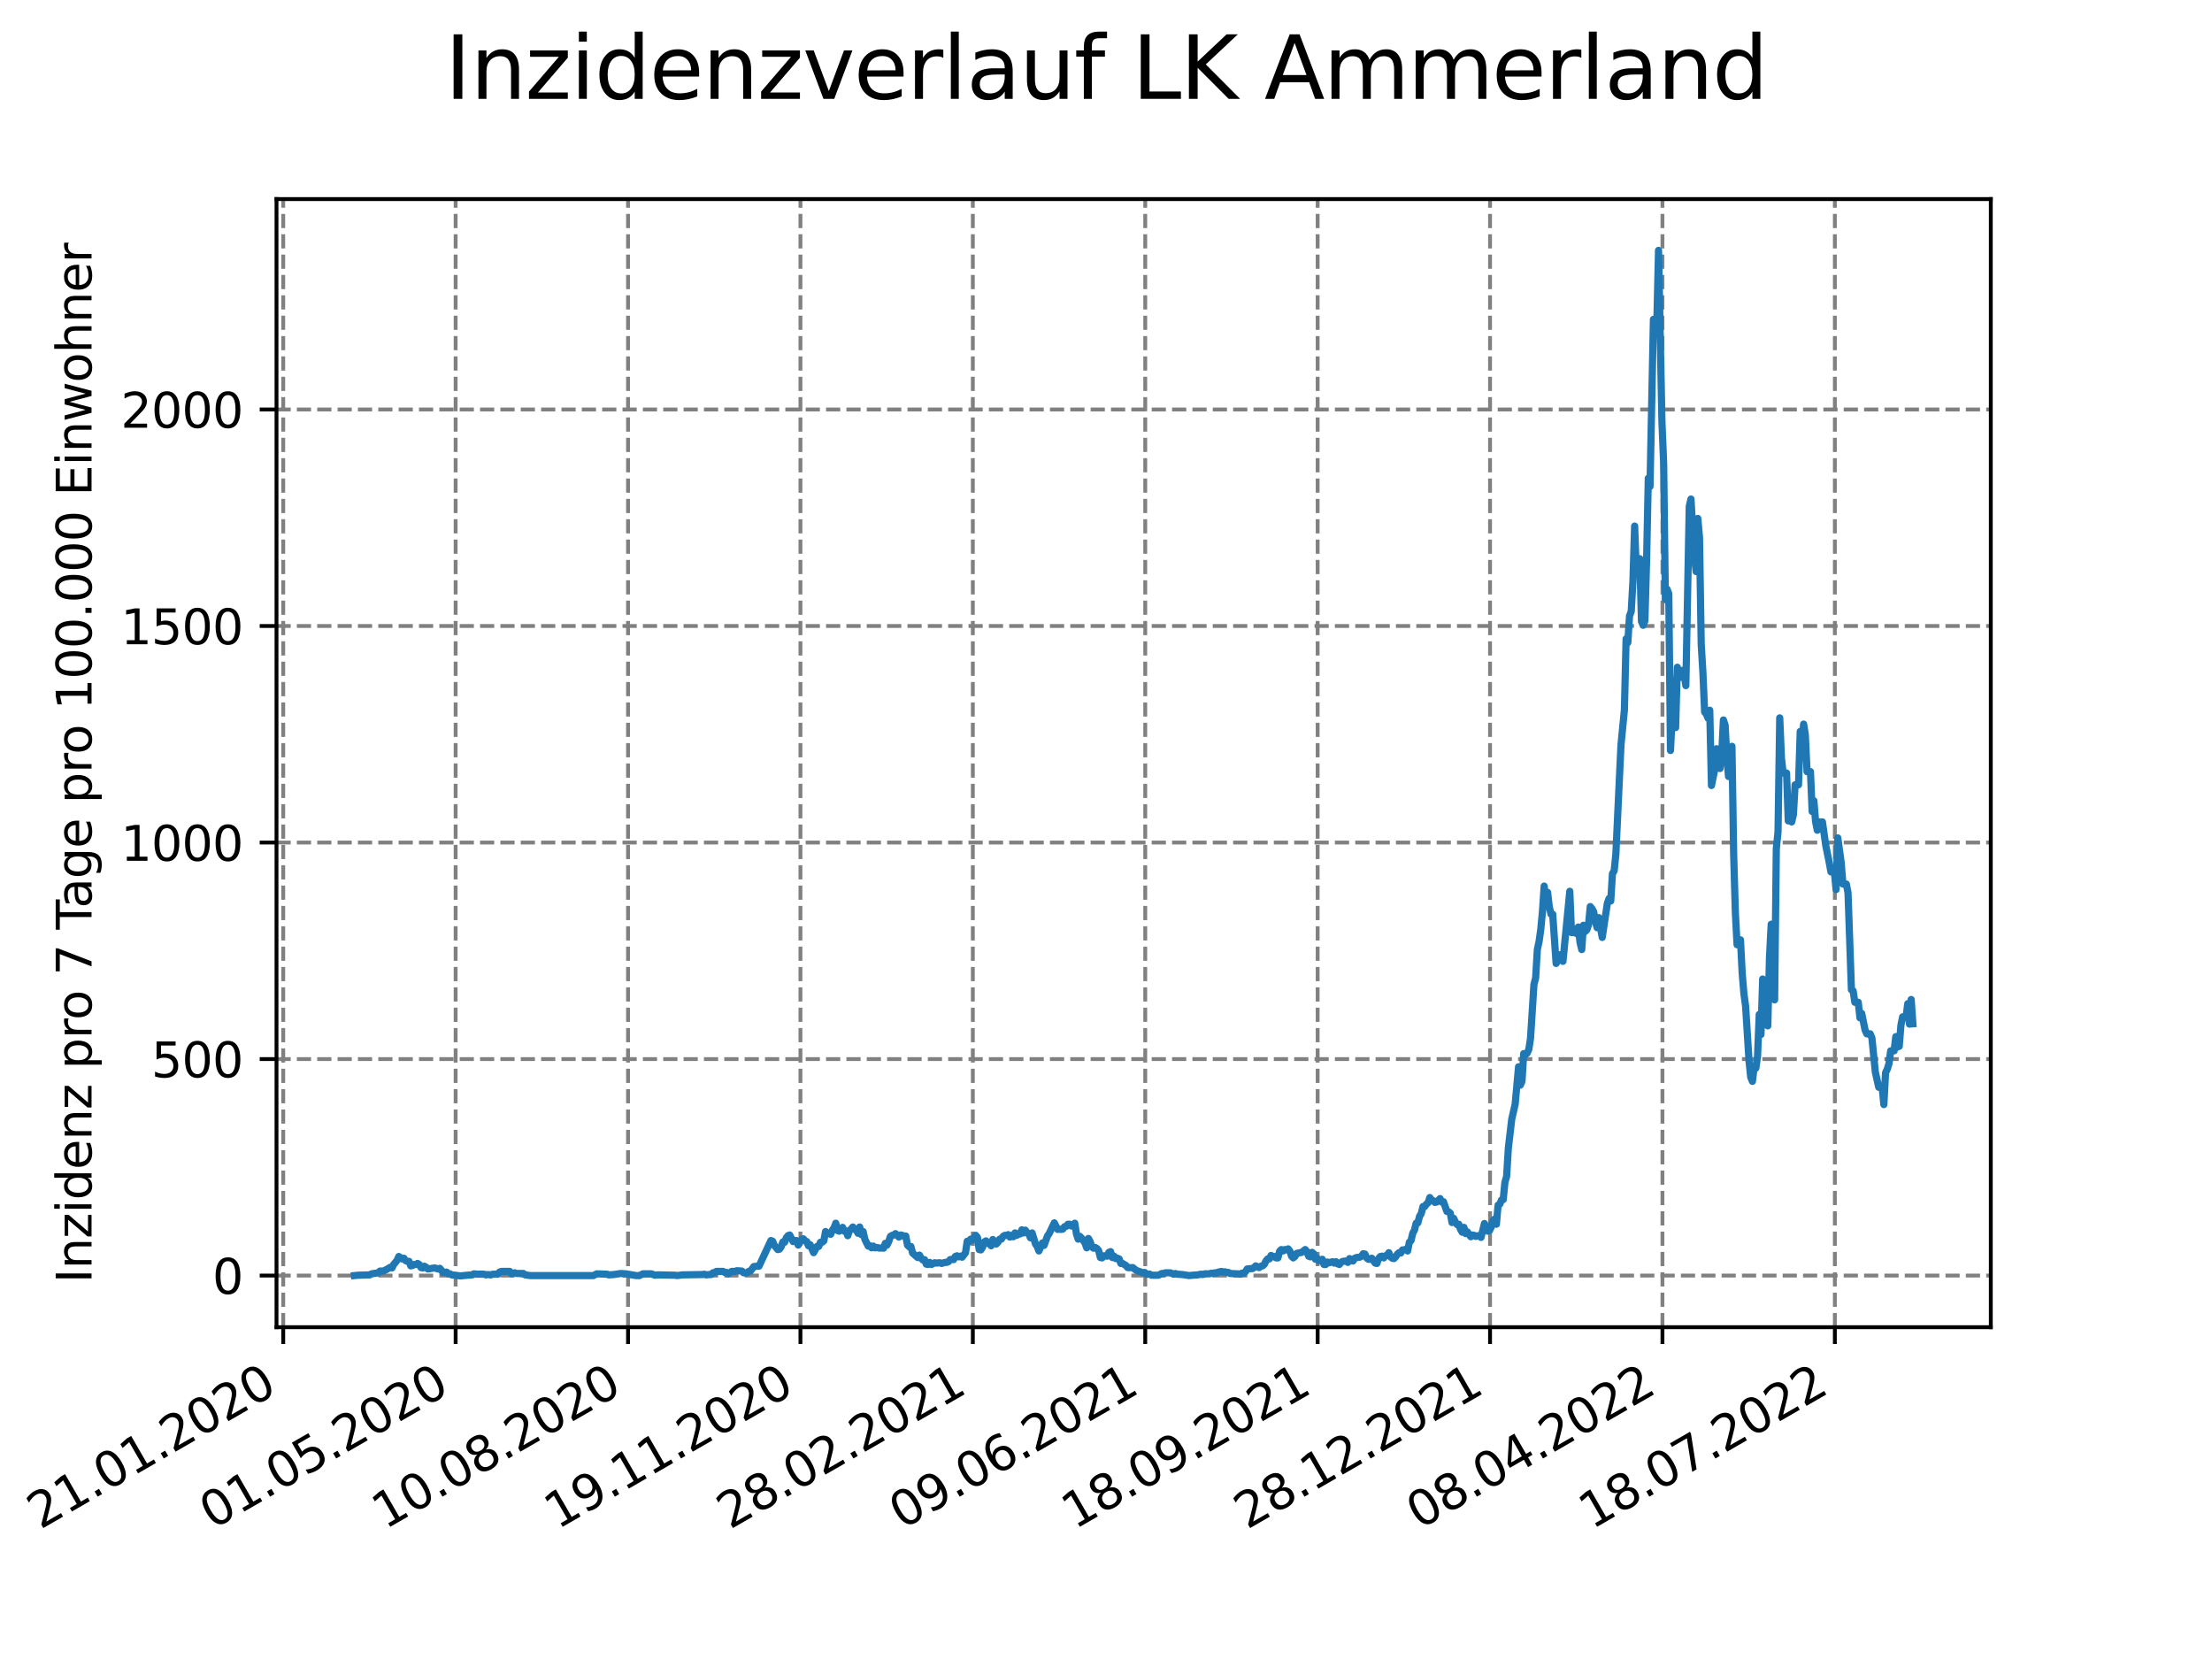 <?xml version="1.0" encoding="utf-8" standalone="no"?>
<!DOCTYPE svg PUBLIC "-//W3C//DTD SVG 1.1//EN"
  "http://www.w3.org/Graphics/SVG/1.1/DTD/svg11.dtd">
<svg xmlns:xlink="http://www.w3.org/1999/xlink" width="460.8pt" height="345.6pt" viewBox="0 0 460.8 345.6" xmlns="http://www.w3.org/2000/svg" version="1.1">
 <defs>
  <style type="text/css">*{stroke-linejoin: round; stroke-linecap: butt}</style>
 </defs>
 <g id="figure_1">
  <g id="patch_1">
   <path d="M 0 345.6 
L 460.8 345.6 
L 460.8 0 
L 0 0 
z
" style="fill: #ffffff"/>
  </g>
  <g id="axes_1">
   <g id="patch_2">
    <path d="M 57.6 276.48 
L 414.72 276.48 
L 414.72 41.472 
L 57.6 41.472 
z
" style="fill: #ffffff"/>
   </g>
   <g id="matplotlib.axis_1">
    <g id="xtick_1">
     <g id="line2d_1">
      <path d="M 59.002 276.48 
L 59.002 41.472 
" clip-path="url(#pb7f34155d5)" style="fill: none; stroke-dasharray: 2.96,1.28; stroke-dashoffset: 0; stroke: #808080; stroke-width: 0.8"/>
     </g>
     <g id="line2d_2">
      <defs>
       <path id="mc8b0bd2107" d="M 0 0 
L 0 3.5 
" style="stroke: #000000; stroke-width: 0.8"/>
      </defs>
      <g>
       <use xlink:href="#mc8b0bd2107" x="59.002" y="276.48" style="stroke: #000000; stroke-width: 0.8"/>
      </g>
     </g>
     <g id="text_1">
      <!-- 21.01.2020 -->
      <g transform="translate(8.376 318.689)rotate(-30)scale(0.1 -0.1)">
       <defs>
        <path id="DejaVuSans-32" d="M 1228 531 
L 3431 531 
L 3431 0 
L 469 0 
L 469 531 
Q 828 903 1448 1529 
Q 2069 2156 2228 2338 
Q 2531 2678 2651 2914 
Q 2772 3150 2772 3378 
Q 2772 3750 2511 3984 
Q 2250 4219 1831 4219 
Q 1534 4219 1204 4116 
Q 875 4013 500 3803 
L 500 4441 
Q 881 4594 1212 4672 
Q 1544 4750 1819 4750 
Q 2544 4750 2975 4387 
Q 3406 4025 3406 3419 
Q 3406 3131 3298 2873 
Q 3191 2616 2906 2266 
Q 2828 2175 2409 1742 
Q 1991 1309 1228 531 
z
" transform="scale(0.016)"/>
        <path id="DejaVuSans-31" d="M 794 531 
L 1825 531 
L 1825 4091 
L 703 3866 
L 703 4441 
L 1819 4666 
L 2450 4666 
L 2450 531 
L 3481 531 
L 3481 0 
L 794 0 
L 794 531 
z
" transform="scale(0.016)"/>
        <path id="DejaVuSans-2e" d="M 684 794 
L 1344 794 
L 1344 0 
L 684 0 
L 684 794 
z
" transform="scale(0.016)"/>
        <path id="DejaVuSans-30" d="M 2034 4250 
Q 1547 4250 1301 3770 
Q 1056 3291 1056 2328 
Q 1056 1369 1301 889 
Q 1547 409 2034 409 
Q 2525 409 2770 889 
Q 3016 1369 3016 2328 
Q 3016 3291 2770 3770 
Q 2525 4250 2034 4250 
z
M 2034 4750 
Q 2819 4750 3233 4129 
Q 3647 3509 3647 2328 
Q 3647 1150 3233 529 
Q 2819 -91 2034 -91 
Q 1250 -91 836 529 
Q 422 1150 422 2328 
Q 422 3509 836 4129 
Q 1250 4750 2034 4750 
z
" transform="scale(0.016)"/>
       </defs>
       <use xlink:href="#DejaVuSans-32"/>
       <use xlink:href="#DejaVuSans-31" x="63.623"/>
       <use xlink:href="#DejaVuSans-2e" x="127.246"/>
       <use xlink:href="#DejaVuSans-30" x="159.033"/>
       <use xlink:href="#DejaVuSans-31" x="222.656"/>
       <use xlink:href="#DejaVuSans-2e" x="286.279"/>
       <use xlink:href="#DejaVuSans-32" x="318.066"/>
       <use xlink:href="#DejaVuSans-30" x="381.689"/>
       <use xlink:href="#DejaVuSans-32" x="445.312"/>
       <use xlink:href="#DejaVuSans-30" x="508.936"/>
      </g>
     </g>
    </g>
    <g id="xtick_2">
     <g id="line2d_3">
      <path d="M 94.916 276.48 
L 94.916 41.472 
" clip-path="url(#pb7f34155d5)" style="fill: none; stroke-dasharray: 2.96,1.28; stroke-dashoffset: 0; stroke: #808080; stroke-width: 0.8"/>
     </g>
     <g id="line2d_4">
      <g>
       <use xlink:href="#mc8b0bd2107" x="94.916" y="276.48" style="stroke: #000000; stroke-width: 0.8"/>
      </g>
     </g>
     <g id="text_2">
      <!-- 01.05.2020 -->
      <g transform="translate(44.291 318.689)rotate(-30)scale(0.1 -0.1)">
       <defs>
        <path id="DejaVuSans-35" d="M 691 4666 
L 3169 4666 
L 3169 4134 
L 1269 4134 
L 1269 2991 
Q 1406 3038 1543 3061 
Q 1681 3084 1819 3084 
Q 2600 3084 3056 2656 
Q 3513 2228 3513 1497 
Q 3513 744 3044 326 
Q 2575 -91 1722 -91 
Q 1428 -91 1123 -41 
Q 819 9 494 109 
L 494 744 
Q 775 591 1075 516 
Q 1375 441 1709 441 
Q 2250 441 2565 725 
Q 2881 1009 2881 1497 
Q 2881 1984 2565 2268 
Q 2250 2553 1709 2553 
Q 1456 2553 1204 2497 
Q 953 2441 691 2322 
L 691 4666 
z
" transform="scale(0.016)"/>
       </defs>
       <use xlink:href="#DejaVuSans-30"/>
       <use xlink:href="#DejaVuSans-31" x="63.623"/>
       <use xlink:href="#DejaVuSans-2e" x="127.246"/>
       <use xlink:href="#DejaVuSans-30" x="159.033"/>
       <use xlink:href="#DejaVuSans-35" x="222.656"/>
       <use xlink:href="#DejaVuSans-2e" x="286.279"/>
       <use xlink:href="#DejaVuSans-32" x="318.066"/>
       <use xlink:href="#DejaVuSans-30" x="381.689"/>
       <use xlink:href="#DejaVuSans-32" x="445.312"/>
       <use xlink:href="#DejaVuSans-30" x="508.936"/>
      </g>
     </g>
    </g>
    <g id="xtick_3">
     <g id="line2d_5">
      <path d="M 130.831 276.48 
L 130.831 41.472 
" clip-path="url(#pb7f34155d5)" style="fill: none; stroke-dasharray: 2.96,1.28; stroke-dashoffset: 0; stroke: #808080; stroke-width: 0.8"/>
     </g>
     <g id="line2d_6">
      <g>
       <use xlink:href="#mc8b0bd2107" x="130.831" y="276.48" style="stroke: #000000; stroke-width: 0.8"/>
      </g>
     </g>
     <g id="text_3">
      <!-- 10.08.2020 -->
      <g transform="translate(80.206 318.689)rotate(-30)scale(0.1 -0.1)">
       <defs>
        <path id="DejaVuSans-38" d="M 2034 2216 
Q 1584 2216 1326 1975 
Q 1069 1734 1069 1313 
Q 1069 891 1326 650 
Q 1584 409 2034 409 
Q 2484 409 2743 651 
Q 3003 894 3003 1313 
Q 3003 1734 2745 1975 
Q 2488 2216 2034 2216 
z
M 1403 2484 
Q 997 2584 770 2862 
Q 544 3141 544 3541 
Q 544 4100 942 4425 
Q 1341 4750 2034 4750 
Q 2731 4750 3128 4425 
Q 3525 4100 3525 3541 
Q 3525 3141 3298 2862 
Q 3072 2584 2669 2484 
Q 3125 2378 3379 2068 
Q 3634 1759 3634 1313 
Q 3634 634 3220 271 
Q 2806 -91 2034 -91 
Q 1263 -91 848 271 
Q 434 634 434 1313 
Q 434 1759 690 2068 
Q 947 2378 1403 2484 
z
M 1172 3481 
Q 1172 3119 1398 2916 
Q 1625 2713 2034 2713 
Q 2441 2713 2670 2916 
Q 2900 3119 2900 3481 
Q 2900 3844 2670 4047 
Q 2441 4250 2034 4250 
Q 1625 4250 1398 4047 
Q 1172 3844 1172 3481 
z
" transform="scale(0.016)"/>
       </defs>
       <use xlink:href="#DejaVuSans-31"/>
       <use xlink:href="#DejaVuSans-30" x="63.623"/>
       <use xlink:href="#DejaVuSans-2e" x="127.246"/>
       <use xlink:href="#DejaVuSans-30" x="159.033"/>
       <use xlink:href="#DejaVuSans-38" x="222.656"/>
       <use xlink:href="#DejaVuSans-2e" x="286.279"/>
       <use xlink:href="#DejaVuSans-32" x="318.066"/>
       <use xlink:href="#DejaVuSans-30" x="381.689"/>
       <use xlink:href="#DejaVuSans-32" x="445.312"/>
       <use xlink:href="#DejaVuSans-30" x="508.936"/>
      </g>
     </g>
    </g>
    <g id="xtick_4">
     <g id="line2d_7">
      <path d="M 166.746 276.48 
L 166.746 41.472 
" clip-path="url(#pb7f34155d5)" style="fill: none; stroke-dasharray: 2.96,1.28; stroke-dashoffset: 0; stroke: #808080; stroke-width: 0.8"/>
     </g>
     <g id="line2d_8">
      <g>
       <use xlink:href="#mc8b0bd2107" x="166.746" y="276.48" style="stroke: #000000; stroke-width: 0.8"/>
      </g>
     </g>
     <g id="text_4">
      <!-- 19.11.2020 -->
      <g transform="translate(116.12 318.689)rotate(-30)scale(0.1 -0.1)">
       <defs>
        <path id="DejaVuSans-39" d="M 703 97 
L 703 672 
Q 941 559 1184 500 
Q 1428 441 1663 441 
Q 2288 441 2617 861 
Q 2947 1281 2994 2138 
Q 2813 1869 2534 1725 
Q 2256 1581 1919 1581 
Q 1219 1581 811 2004 
Q 403 2428 403 3163 
Q 403 3881 828 4315 
Q 1253 4750 1959 4750 
Q 2769 4750 3195 4129 
Q 3622 3509 3622 2328 
Q 3622 1225 3098 567 
Q 2575 -91 1691 -91 
Q 1453 -91 1209 -44 
Q 966 3 703 97 
z
M 1959 2075 
Q 2384 2075 2632 2365 
Q 2881 2656 2881 3163 
Q 2881 3666 2632 3958 
Q 2384 4250 1959 4250 
Q 1534 4250 1286 3958 
Q 1038 3666 1038 3163 
Q 1038 2656 1286 2365 
Q 1534 2075 1959 2075 
z
" transform="scale(0.016)"/>
       </defs>
       <use xlink:href="#DejaVuSans-31"/>
       <use xlink:href="#DejaVuSans-39" x="63.623"/>
       <use xlink:href="#DejaVuSans-2e" x="127.246"/>
       <use xlink:href="#DejaVuSans-31" x="159.033"/>
       <use xlink:href="#DejaVuSans-31" x="222.656"/>
       <use xlink:href="#DejaVuSans-2e" x="286.279"/>
       <use xlink:href="#DejaVuSans-32" x="318.066"/>
       <use xlink:href="#DejaVuSans-30" x="381.689"/>
       <use xlink:href="#DejaVuSans-32" x="445.312"/>
       <use xlink:href="#DejaVuSans-30" x="508.936"/>
      </g>
     </g>
    </g>
    <g id="xtick_5">
     <g id="line2d_9">
      <path d="M 202.66 276.48 
L 202.66 41.472 
" clip-path="url(#pb7f34155d5)" style="fill: none; stroke-dasharray: 2.96,1.28; stroke-dashoffset: 0; stroke: #808080; stroke-width: 0.8"/>
     </g>
     <g id="line2d_10">
      <g>
       <use xlink:href="#mc8b0bd2107" x="202.66" y="276.48" style="stroke: #000000; stroke-width: 0.8"/>
      </g>
     </g>
     <g id="text_5">
      <!-- 28.02.2021 -->
      <g transform="translate(152.035 318.689)rotate(-30)scale(0.1 -0.1)">
       <use xlink:href="#DejaVuSans-32"/>
       <use xlink:href="#DejaVuSans-38" x="63.623"/>
       <use xlink:href="#DejaVuSans-2e" x="127.246"/>
       <use xlink:href="#DejaVuSans-30" x="159.033"/>
       <use xlink:href="#DejaVuSans-32" x="222.656"/>
       <use xlink:href="#DejaVuSans-2e" x="286.279"/>
       <use xlink:href="#DejaVuSans-32" x="318.066"/>
       <use xlink:href="#DejaVuSans-30" x="381.689"/>
       <use xlink:href="#DejaVuSans-32" x="445.312"/>
       <use xlink:href="#DejaVuSans-31" x="508.936"/>
      </g>
     </g>
    </g>
    <g id="xtick_6">
     <g id="line2d_11">
      <path d="M 238.575 276.48 
L 238.575 41.472 
" clip-path="url(#pb7f34155d5)" style="fill: none; stroke-dasharray: 2.96,1.28; stroke-dashoffset: 0; stroke: #808080; stroke-width: 0.8"/>
     </g>
     <g id="line2d_12">
      <g>
       <use xlink:href="#mc8b0bd2107" x="238.575" y="276.48" style="stroke: #000000; stroke-width: 0.8"/>
      </g>
     </g>
     <g id="text_6">
      <!-- 09.06.2021 -->
      <g transform="translate(187.95 318.689)rotate(-30)scale(0.1 -0.1)">
       <defs>
        <path id="DejaVuSans-36" d="M 2113 2584 
Q 1688 2584 1439 2293 
Q 1191 2003 1191 1497 
Q 1191 994 1439 701 
Q 1688 409 2113 409 
Q 2538 409 2786 701 
Q 3034 994 3034 1497 
Q 3034 2003 2786 2293 
Q 2538 2584 2113 2584 
z
M 3366 4563 
L 3366 3988 
Q 3128 4100 2886 4159 
Q 2644 4219 2406 4219 
Q 1781 4219 1451 3797 
Q 1122 3375 1075 2522 
Q 1259 2794 1537 2939 
Q 1816 3084 2150 3084 
Q 2853 3084 3261 2657 
Q 3669 2231 3669 1497 
Q 3669 778 3244 343 
Q 2819 -91 2113 -91 
Q 1303 -91 875 529 
Q 447 1150 447 2328 
Q 447 3434 972 4092 
Q 1497 4750 2381 4750 
Q 2619 4750 2861 4703 
Q 3103 4656 3366 4563 
z
" transform="scale(0.016)"/>
       </defs>
       <use xlink:href="#DejaVuSans-30"/>
       <use xlink:href="#DejaVuSans-39" x="63.623"/>
       <use xlink:href="#DejaVuSans-2e" x="127.246"/>
       <use xlink:href="#DejaVuSans-30" x="159.033"/>
       <use xlink:href="#DejaVuSans-36" x="222.656"/>
       <use xlink:href="#DejaVuSans-2e" x="286.279"/>
       <use xlink:href="#DejaVuSans-32" x="318.066"/>
       <use xlink:href="#DejaVuSans-30" x="381.689"/>
       <use xlink:href="#DejaVuSans-32" x="445.312"/>
       <use xlink:href="#DejaVuSans-31" x="508.936"/>
      </g>
     </g>
    </g>
    <g id="xtick_7">
     <g id="line2d_13">
      <path d="M 274.49 276.48 
L 274.49 41.472 
" clip-path="url(#pb7f34155d5)" style="fill: none; stroke-dasharray: 2.96,1.28; stroke-dashoffset: 0; stroke: #808080; stroke-width: 0.8"/>
     </g>
     <g id="line2d_14">
      <g>
       <use xlink:href="#mc8b0bd2107" x="274.49" y="276.48" style="stroke: #000000; stroke-width: 0.8"/>
      </g>
     </g>
     <g id="text_7">
      <!-- 18.09.2021 -->
      <g transform="translate(223.865 318.689)rotate(-30)scale(0.1 -0.1)">
       <use xlink:href="#DejaVuSans-31"/>
       <use xlink:href="#DejaVuSans-38" x="63.623"/>
       <use xlink:href="#DejaVuSans-2e" x="127.246"/>
       <use xlink:href="#DejaVuSans-30" x="159.033"/>
       <use xlink:href="#DejaVuSans-39" x="222.656"/>
       <use xlink:href="#DejaVuSans-2e" x="286.279"/>
       <use xlink:href="#DejaVuSans-32" x="318.066"/>
       <use xlink:href="#DejaVuSans-30" x="381.689"/>
       <use xlink:href="#DejaVuSans-32" x="445.312"/>
       <use xlink:href="#DejaVuSans-31" x="508.936"/>
      </g>
     </g>
    </g>
    <g id="xtick_8">
     <g id="line2d_15">
      <path d="M 310.404 276.48 
L 310.404 41.472 
" clip-path="url(#pb7f34155d5)" style="fill: none; stroke-dasharray: 2.96,1.28; stroke-dashoffset: 0; stroke: #808080; stroke-width: 0.8"/>
     </g>
     <g id="line2d_16">
      <g>
       <use xlink:href="#mc8b0bd2107" x="310.404" y="276.48" style="stroke: #000000; stroke-width: 0.8"/>
      </g>
     </g>
     <g id="text_8">
      <!-- 28.12.2021 -->
      <g transform="translate(259.779 318.689)rotate(-30)scale(0.1 -0.1)">
       <use xlink:href="#DejaVuSans-32"/>
       <use xlink:href="#DejaVuSans-38" x="63.623"/>
       <use xlink:href="#DejaVuSans-2e" x="127.246"/>
       <use xlink:href="#DejaVuSans-31" x="159.033"/>
       <use xlink:href="#DejaVuSans-32" x="222.656"/>
       <use xlink:href="#DejaVuSans-2e" x="286.279"/>
       <use xlink:href="#DejaVuSans-32" x="318.066"/>
       <use xlink:href="#DejaVuSans-30" x="381.689"/>
       <use xlink:href="#DejaVuSans-32" x="445.312"/>
       <use xlink:href="#DejaVuSans-31" x="508.936"/>
      </g>
     </g>
    </g>
    <g id="xtick_9">
     <g id="line2d_17">
      <path d="M 346.319 276.48 
L 346.319 41.472 
" clip-path="url(#pb7f34155d5)" style="fill: none; stroke-dasharray: 2.96,1.28; stroke-dashoffset: 0; stroke: #808080; stroke-width: 0.8"/>
     </g>
     <g id="line2d_18">
      <g>
       <use xlink:href="#mc8b0bd2107" x="346.319" y="276.48" style="stroke: #000000; stroke-width: 0.8"/>
      </g>
     </g>
     <g id="text_9">
      <!-- 08.04.2022 -->
      <g transform="translate(295.694 318.689)rotate(-30)scale(0.1 -0.1)">
       <defs>
        <path id="DejaVuSans-34" d="M 2419 4116 
L 825 1625 
L 2419 1625 
L 2419 4116 
z
M 2253 4666 
L 3047 4666 
L 3047 1625 
L 3713 1625 
L 3713 1100 
L 3047 1100 
L 3047 0 
L 2419 0 
L 2419 1100 
L 313 1100 
L 313 1709 
L 2253 4666 
z
" transform="scale(0.016)"/>
       </defs>
       <use xlink:href="#DejaVuSans-30"/>
       <use xlink:href="#DejaVuSans-38" x="63.623"/>
       <use xlink:href="#DejaVuSans-2e" x="127.246"/>
       <use xlink:href="#DejaVuSans-30" x="159.033"/>
       <use xlink:href="#DejaVuSans-34" x="222.656"/>
       <use xlink:href="#DejaVuSans-2e" x="286.279"/>
       <use xlink:href="#DejaVuSans-32" x="318.066"/>
       <use xlink:href="#DejaVuSans-30" x="381.689"/>
       <use xlink:href="#DejaVuSans-32" x="445.312"/>
       <use xlink:href="#DejaVuSans-32" x="508.936"/>
      </g>
     </g>
    </g>
    <g id="xtick_10">
     <g id="line2d_19">
      <path d="M 382.234 276.48 
L 382.234 41.472 
" clip-path="url(#pb7f34155d5)" style="fill: none; stroke-dasharray: 2.96,1.28; stroke-dashoffset: 0; stroke: #808080; stroke-width: 0.8"/>
     </g>
     <g id="line2d_20">
      <g>
       <use xlink:href="#mc8b0bd2107" x="382.234" y="276.48" style="stroke: #000000; stroke-width: 0.8"/>
      </g>
     </g>
     <g id="text_10">
      <!-- 18.07.2022 -->
      <g transform="translate(331.609 318.689)rotate(-30)scale(0.1 -0.1)">
       <defs>
        <path id="DejaVuSans-37" d="M 525 4666 
L 3525 4666 
L 3525 4397 
L 1831 0 
L 1172 0 
L 2766 4134 
L 525 4134 
L 525 4666 
z
" transform="scale(0.016)"/>
       </defs>
       <use xlink:href="#DejaVuSans-31"/>
       <use xlink:href="#DejaVuSans-38" x="63.623"/>
       <use xlink:href="#DejaVuSans-2e" x="127.246"/>
       <use xlink:href="#DejaVuSans-30" x="159.033"/>
       <use xlink:href="#DejaVuSans-37" x="222.656"/>
       <use xlink:href="#DejaVuSans-2e" x="286.279"/>
       <use xlink:href="#DejaVuSans-32" x="318.066"/>
       <use xlink:href="#DejaVuSans-30" x="381.689"/>
       <use xlink:href="#DejaVuSans-32" x="445.312"/>
       <use xlink:href="#DejaVuSans-32" x="508.936"/>
      </g>
     </g>
    </g>
   </g>
   <g id="matplotlib.axis_2">
    <g id="ytick_1">
     <g id="line2d_21">
      <path d="M 57.6 265.726 
L 414.72 265.726 
" clip-path="url(#pb7f34155d5)" style="fill: none; stroke-dasharray: 2.96,1.28; stroke-dashoffset: 0; stroke: #808080; stroke-width: 0.8"/>
     </g>
     <g id="line2d_22">
      <defs>
       <path id="m4bb9ffa863" d="M 0 0 
L -3.5 0 
" style="stroke: #000000; stroke-width: 0.8"/>
      </defs>
      <g>
       <use xlink:href="#m4bb9ffa863" x="57.6" y="265.726" style="stroke: #000000; stroke-width: 0.8"/>
      </g>
     </g>
     <g id="text_11">
      <!-- 0 -->
      <g transform="translate(44.237 269.525)scale(0.1 -0.1)">
       <use xlink:href="#DejaVuSans-30"/>
      </g>
     </g>
    </g>
    <g id="ytick_2">
     <g id="line2d_23">
      <path d="M 57.6 220.62 
L 414.72 220.62 
" clip-path="url(#pb7f34155d5)" style="fill: none; stroke-dasharray: 2.96,1.28; stroke-dashoffset: 0; stroke: #808080; stroke-width: 0.8"/>
     </g>
     <g id="line2d_24">
      <g>
       <use xlink:href="#m4bb9ffa863" x="57.6" y="220.62" style="stroke: #000000; stroke-width: 0.8"/>
      </g>
     </g>
     <g id="text_12">
      <!-- 500 -->
      <g transform="translate(31.512 224.419)scale(0.1 -0.1)">
       <use xlink:href="#DejaVuSans-35"/>
       <use xlink:href="#DejaVuSans-30" x="63.623"/>
       <use xlink:href="#DejaVuSans-30" x="127.246"/>
      </g>
     </g>
    </g>
    <g id="ytick_3">
     <g id="line2d_25">
      <path d="M 57.6 175.515 
L 414.72 175.515 
" clip-path="url(#pb7f34155d5)" style="fill: none; stroke-dasharray: 2.96,1.28; stroke-dashoffset: 0; stroke: #808080; stroke-width: 0.8"/>
     </g>
     <g id="line2d_26">
      <g>
       <use xlink:href="#m4bb9ffa863" x="57.6" y="175.515" style="stroke: #000000; stroke-width: 0.8"/>
      </g>
     </g>
     <g id="text_13">
      <!-- 1000 -->
      <g transform="translate(25.15 179.314)scale(0.1 -0.1)">
       <use xlink:href="#DejaVuSans-31"/>
       <use xlink:href="#DejaVuSans-30" x="63.623"/>
       <use xlink:href="#DejaVuSans-30" x="127.246"/>
       <use xlink:href="#DejaVuSans-30" x="190.869"/>
      </g>
     </g>
    </g>
    <g id="ytick_4">
     <g id="line2d_27">
      <path d="M 57.6 130.409 
L 414.72 130.409 
" clip-path="url(#pb7f34155d5)" style="fill: none; stroke-dasharray: 2.96,1.28; stroke-dashoffset: 0; stroke: #808080; stroke-width: 0.8"/>
     </g>
     <g id="line2d_28">
      <g>
       <use xlink:href="#m4bb9ffa863" x="57.6" y="130.409" style="stroke: #000000; stroke-width: 0.8"/>
      </g>
     </g>
     <g id="text_14">
      <!-- 1500 -->
      <g transform="translate(25.15 134.209)scale(0.1 -0.1)">
       <use xlink:href="#DejaVuSans-31"/>
       <use xlink:href="#DejaVuSans-35" x="63.623"/>
       <use xlink:href="#DejaVuSans-30" x="127.246"/>
       <use xlink:href="#DejaVuSans-30" x="190.869"/>
      </g>
     </g>
    </g>
    <g id="ytick_5">
     <g id="line2d_29">
      <path d="M 57.6 85.304 
L 414.72 85.304 
" clip-path="url(#pb7f34155d5)" style="fill: none; stroke-dasharray: 2.96,1.28; stroke-dashoffset: 0; stroke: #808080; stroke-width: 0.8"/>
     </g>
     <g id="line2d_30">
      <g>
       <use xlink:href="#m4bb9ffa863" x="57.6" y="85.304" style="stroke: #000000; stroke-width: 0.8"/>
      </g>
     </g>
     <g id="text_15">
      <!-- 2000 -->
      <g transform="translate(25.15 89.103)scale(0.1 -0.1)">
       <use xlink:href="#DejaVuSans-32"/>
       <use xlink:href="#DejaVuSans-30" x="63.623"/>
       <use xlink:href="#DejaVuSans-30" x="127.246"/>
       <use xlink:href="#DejaVuSans-30" x="190.869"/>
      </g>
     </g>
    </g>
    <g id="text_16">
     <!-- Inzidenz pro 7 Tage pro 100.000 Einwohner -->
     <g transform="translate(19.07 267.301)rotate(-90)scale(0.1 -0.1)">
      <defs>
       <path id="DejaVuSans-49" d="M 628 4666 
L 1259 4666 
L 1259 0 
L 628 0 
L 628 4666 
z
" transform="scale(0.016)"/>
       <path id="DejaVuSans-6e" d="M 3513 2113 
L 3513 0 
L 2938 0 
L 2938 2094 
Q 2938 2591 2744 2837 
Q 2550 3084 2163 3084 
Q 1697 3084 1428 2787 
Q 1159 2491 1159 1978 
L 1159 0 
L 581 0 
L 581 3500 
L 1159 3500 
L 1159 2956 
Q 1366 3272 1645 3428 
Q 1925 3584 2291 3584 
Q 2894 3584 3203 3211 
Q 3513 2838 3513 2113 
z
" transform="scale(0.016)"/>
       <path id="DejaVuSans-7a" d="M 353 3500 
L 3084 3500 
L 3084 2975 
L 922 459 
L 3084 459 
L 3084 0 
L 275 0 
L 275 525 
L 2438 3041 
L 353 3041 
L 353 3500 
z
" transform="scale(0.016)"/>
       <path id="DejaVuSans-69" d="M 603 3500 
L 1178 3500 
L 1178 0 
L 603 0 
L 603 3500 
z
M 603 4863 
L 1178 4863 
L 1178 4134 
L 603 4134 
L 603 4863 
z
" transform="scale(0.016)"/>
       <path id="DejaVuSans-64" d="M 2906 2969 
L 2906 4863 
L 3481 4863 
L 3481 0 
L 2906 0 
L 2906 525 
Q 2725 213 2448 61 
Q 2172 -91 1784 -91 
Q 1150 -91 751 415 
Q 353 922 353 1747 
Q 353 2572 751 3078 
Q 1150 3584 1784 3584 
Q 2172 3584 2448 3432 
Q 2725 3281 2906 2969 
z
M 947 1747 
Q 947 1113 1208 752 
Q 1469 391 1925 391 
Q 2381 391 2643 752 
Q 2906 1113 2906 1747 
Q 2906 2381 2643 2742 
Q 2381 3103 1925 3103 
Q 1469 3103 1208 2742 
Q 947 2381 947 1747 
z
" transform="scale(0.016)"/>
       <path id="DejaVuSans-65" d="M 3597 1894 
L 3597 1613 
L 953 1613 
Q 991 1019 1311 708 
Q 1631 397 2203 397 
Q 2534 397 2845 478 
Q 3156 559 3463 722 
L 3463 178 
Q 3153 47 2828 -22 
Q 2503 -91 2169 -91 
Q 1331 -91 842 396 
Q 353 884 353 1716 
Q 353 2575 817 3079 
Q 1281 3584 2069 3584 
Q 2775 3584 3186 3129 
Q 3597 2675 3597 1894 
z
M 3022 2063 
Q 3016 2534 2758 2815 
Q 2500 3097 2075 3097 
Q 1594 3097 1305 2825 
Q 1016 2553 972 2059 
L 3022 2063 
z
" transform="scale(0.016)"/>
       <path id="DejaVuSans-20" transform="scale(0.016)"/>
       <path id="DejaVuSans-70" d="M 1159 525 
L 1159 -1331 
L 581 -1331 
L 581 3500 
L 1159 3500 
L 1159 2969 
Q 1341 3281 1617 3432 
Q 1894 3584 2278 3584 
Q 2916 3584 3314 3078 
Q 3713 2572 3713 1747 
Q 3713 922 3314 415 
Q 2916 -91 2278 -91 
Q 1894 -91 1617 61 
Q 1341 213 1159 525 
z
M 3116 1747 
Q 3116 2381 2855 2742 
Q 2594 3103 2138 3103 
Q 1681 3103 1420 2742 
Q 1159 2381 1159 1747 
Q 1159 1113 1420 752 
Q 1681 391 2138 391 
Q 2594 391 2855 752 
Q 3116 1113 3116 1747 
z
" transform="scale(0.016)"/>
       <path id="DejaVuSans-72" d="M 2631 2963 
Q 2534 3019 2420 3045 
Q 2306 3072 2169 3072 
Q 1681 3072 1420 2755 
Q 1159 2438 1159 1844 
L 1159 0 
L 581 0 
L 581 3500 
L 1159 3500 
L 1159 2956 
Q 1341 3275 1631 3429 
Q 1922 3584 2338 3584 
Q 2397 3584 2469 3576 
Q 2541 3569 2628 3553 
L 2631 2963 
z
" transform="scale(0.016)"/>
       <path id="DejaVuSans-6f" d="M 1959 3097 
Q 1497 3097 1228 2736 
Q 959 2375 959 1747 
Q 959 1119 1226 758 
Q 1494 397 1959 397 
Q 2419 397 2687 759 
Q 2956 1122 2956 1747 
Q 2956 2369 2687 2733 
Q 2419 3097 1959 3097 
z
M 1959 3584 
Q 2709 3584 3137 3096 
Q 3566 2609 3566 1747 
Q 3566 888 3137 398 
Q 2709 -91 1959 -91 
Q 1206 -91 779 398 
Q 353 888 353 1747 
Q 353 2609 779 3096 
Q 1206 3584 1959 3584 
z
" transform="scale(0.016)"/>
       <path id="DejaVuSans-54" d="M -19 4666 
L 3928 4666 
L 3928 4134 
L 2272 4134 
L 2272 0 
L 1638 0 
L 1638 4134 
L -19 4134 
L -19 4666 
z
" transform="scale(0.016)"/>
       <path id="DejaVuSans-61" d="M 2194 1759 
Q 1497 1759 1228 1600 
Q 959 1441 959 1056 
Q 959 750 1161 570 
Q 1363 391 1709 391 
Q 2188 391 2477 730 
Q 2766 1069 2766 1631 
L 2766 1759 
L 2194 1759 
z
M 3341 1997 
L 3341 0 
L 2766 0 
L 2766 531 
Q 2569 213 2275 61 
Q 1981 -91 1556 -91 
Q 1019 -91 701 211 
Q 384 513 384 1019 
Q 384 1609 779 1909 
Q 1175 2209 1959 2209 
L 2766 2209 
L 2766 2266 
Q 2766 2663 2505 2880 
Q 2244 3097 1772 3097 
Q 1472 3097 1187 3025 
Q 903 2953 641 2809 
L 641 3341 
Q 956 3463 1253 3523 
Q 1550 3584 1831 3584 
Q 2591 3584 2966 3190 
Q 3341 2797 3341 1997 
z
" transform="scale(0.016)"/>
       <path id="DejaVuSans-67" d="M 2906 1791 
Q 2906 2416 2648 2759 
Q 2391 3103 1925 3103 
Q 1463 3103 1205 2759 
Q 947 2416 947 1791 
Q 947 1169 1205 825 
Q 1463 481 1925 481 
Q 2391 481 2648 825 
Q 2906 1169 2906 1791 
z
M 3481 434 
Q 3481 -459 3084 -895 
Q 2688 -1331 1869 -1331 
Q 1566 -1331 1297 -1286 
Q 1028 -1241 775 -1147 
L 775 -588 
Q 1028 -725 1275 -790 
Q 1522 -856 1778 -856 
Q 2344 -856 2625 -561 
Q 2906 -266 2906 331 
L 2906 616 
Q 2728 306 2450 153 
Q 2172 0 1784 0 
Q 1141 0 747 490 
Q 353 981 353 1791 
Q 353 2603 747 3093 
Q 1141 3584 1784 3584 
Q 2172 3584 2450 3431 
Q 2728 3278 2906 2969 
L 2906 3500 
L 3481 3500 
L 3481 434 
z
" transform="scale(0.016)"/>
       <path id="DejaVuSans-45" d="M 628 4666 
L 3578 4666 
L 3578 4134 
L 1259 4134 
L 1259 2753 
L 3481 2753 
L 3481 2222 
L 1259 2222 
L 1259 531 
L 3634 531 
L 3634 0 
L 628 0 
L 628 4666 
z
" transform="scale(0.016)"/>
       <path id="DejaVuSans-77" d="M 269 3500 
L 844 3500 
L 1563 769 
L 2278 3500 
L 2956 3500 
L 3675 769 
L 4391 3500 
L 4966 3500 
L 4050 0 
L 3372 0 
L 2619 2869 
L 1863 0 
L 1184 0 
L 269 3500 
z
" transform="scale(0.016)"/>
       <path id="DejaVuSans-68" d="M 3513 2113 
L 3513 0 
L 2938 0 
L 2938 2094 
Q 2938 2591 2744 2837 
Q 2550 3084 2163 3084 
Q 1697 3084 1428 2787 
Q 1159 2491 1159 1978 
L 1159 0 
L 581 0 
L 581 4863 
L 1159 4863 
L 1159 2956 
Q 1366 3272 1645 3428 
Q 1925 3584 2291 3584 
Q 2894 3584 3203 3211 
Q 3513 2838 3513 2113 
z
" transform="scale(0.016)"/>
      </defs>
      <use xlink:href="#DejaVuSans-49"/>
      <use xlink:href="#DejaVuSans-6e" x="29.492"/>
      <use xlink:href="#DejaVuSans-7a" x="92.871"/>
      <use xlink:href="#DejaVuSans-69" x="145.361"/>
      <use xlink:href="#DejaVuSans-64" x="173.145"/>
      <use xlink:href="#DejaVuSans-65" x="236.621"/>
      <use xlink:href="#DejaVuSans-6e" x="298.145"/>
      <use xlink:href="#DejaVuSans-7a" x="361.523"/>
      <use xlink:href="#DejaVuSans-20" x="414.014"/>
      <use xlink:href="#DejaVuSans-70" x="445.801"/>
      <use xlink:href="#DejaVuSans-72" x="509.277"/>
      <use xlink:href="#DejaVuSans-6f" x="548.141"/>
      <use xlink:href="#DejaVuSans-20" x="609.322"/>
      <use xlink:href="#DejaVuSans-37" x="641.109"/>
      <use xlink:href="#DejaVuSans-20" x="704.732"/>
      <use xlink:href="#DejaVuSans-54" x="736.52"/>
      <use xlink:href="#DejaVuSans-61" x="781.104"/>
      <use xlink:href="#DejaVuSans-67" x="842.383"/>
      <use xlink:href="#DejaVuSans-65" x="905.859"/>
      <use xlink:href="#DejaVuSans-20" x="967.383"/>
      <use xlink:href="#DejaVuSans-70" x="999.17"/>
      <use xlink:href="#DejaVuSans-72" x="1062.646"/>
      <use xlink:href="#DejaVuSans-6f" x="1101.51"/>
      <use xlink:href="#DejaVuSans-20" x="1162.691"/>
      <use xlink:href="#DejaVuSans-31" x="1194.479"/>
      <use xlink:href="#DejaVuSans-30" x="1258.102"/>
      <use xlink:href="#DejaVuSans-30" x="1321.725"/>
      <use xlink:href="#DejaVuSans-2e" x="1385.348"/>
      <use xlink:href="#DejaVuSans-30" x="1417.135"/>
      <use xlink:href="#DejaVuSans-30" x="1480.758"/>
      <use xlink:href="#DejaVuSans-30" x="1544.381"/>
      <use xlink:href="#DejaVuSans-20" x="1608.004"/>
      <use xlink:href="#DejaVuSans-45" x="1639.791"/>
      <use xlink:href="#DejaVuSans-69" x="1702.975"/>
      <use xlink:href="#DejaVuSans-6e" x="1730.758"/>
      <use xlink:href="#DejaVuSans-77" x="1794.137"/>
      <use xlink:href="#DejaVuSans-6f" x="1875.924"/>
      <use xlink:href="#DejaVuSans-68" x="1937.105"/>
      <use xlink:href="#DejaVuSans-6e" x="2000.484"/>
      <use xlink:href="#DejaVuSans-65" x="2063.863"/>
      <use xlink:href="#DejaVuSans-72" x="2125.387"/>
     </g>
    </g>
   </g>
   <g id="line2d_31">
    <path d="M 73.833 265.726 
L 74.544 265.653 
L 77.033 265.581 
L 77.389 265.364 
L 78.811 265.148 
L 79.167 264.786 
L 79.878 264.786 
L 80.589 264.425 
L 81.3 263.992 
L 81.656 264.136 
L 82.011 263.414 
L 82.723 262.547 
L 83.078 261.752 
L 83.789 262.258 
L 84.145 262.113 
L 84.5 262.619 
L 84.856 262.763 
L 85.212 262.763 
L 85.567 263.703 
L 85.923 263.63 
L 86.278 263.414 
L 86.634 263.414 
L 86.99 263.197 
L 87.345 263.414 
L 87.701 264.064 
L 88.056 264.136 
L 88.412 263.775 
L 88.768 263.992 
L 89.123 264.353 
L 90.546 264.136 
L 91.257 264.353 
L 91.612 264.208 
L 92.323 265.075 
L 93.035 265.003 
L 93.39 265.364 
L 93.746 265.364 
L 94.101 265.581 
L 94.813 265.653 
L 95.879 265.798 
L 96.591 265.726 
L 97.302 265.653 
L 98.369 265.581 
L 98.724 265.364 
L 99.435 265.437 
L 100.858 265.437 
L 101.213 265.581 
L 101.569 265.509 
L 102.28 265.581 
L 102.636 265.437 
L 103.702 265.437 
L 104.058 265.003 
L 104.414 264.859 
L 106.192 264.859 
L 106.547 265.364 
L 107.258 265.148 
L 107.614 265.292 
L 109.036 265.292 
L 109.392 265.581 
L 110.459 265.726 
L 123.615 265.726 
L 124.327 265.364 
L 126.46 265.437 
L 126.816 265.581 
L 127.883 265.509 
L 129.305 265.292 
L 130.372 265.364 
L 132.505 265.726 
L 133.216 265.726 
L 133.928 265.364 
L 135.706 265.364 
L 136.417 265.653 
L 137.128 265.581 
L 140.684 265.653 
L 141.039 265.726 
L 142.106 265.581 
L 146.373 265.509 
L 146.729 265.437 
L 147.084 265.581 
L 147.796 265.509 
L 148.151 265.509 
L 148.507 265.148 
L 148.862 265.148 
L 149.218 264.859 
L 150.64 264.859 
L 150.996 265.075 
L 151.352 265.075 
L 151.707 265.364 
L 152.418 264.859 
L 153.13 264.859 
L 153.485 264.714 
L 154.552 264.786 
L 154.907 265.148 
L 155.619 265.148 
L 155.974 264.859 
L 156.33 264.786 
L 157.041 263.847 
L 157.752 263.775 
L 158.108 263.775 
L 160.597 258.428 
L 160.953 258.573 
L 161.308 259.44 
L 162.019 260.307 
L 162.375 260.235 
L 162.73 259.729 
L 163.086 258.717 
L 163.442 258.79 
L 163.797 257.85 
L 164.153 257.417 
L 164.508 257.272 
L 165.22 258.645 
L 165.575 258.428 
L 165.931 258.428 
L 166.286 259.368 
L 166.998 258.212 
L 167.353 258.067 
L 167.709 258.501 
L 168.064 258.645 
L 168.42 259.512 
L 168.776 259.295 
L 169.487 260.957 
L 170.198 259.657 
L 170.553 259.657 
L 170.909 258.79 
L 171.265 258.79 
L 171.62 258.501 
L 171.976 256.55 
L 172.331 256.983 
L 172.687 256.983 
L 173.043 257.128 
L 173.398 256.261 
L 173.754 255.755 
L 174.109 254.816 
L 174.465 256.333 
L 174.821 256.478 
L 175.532 255.683 
L 175.887 256.478 
L 176.243 256.405 
L 176.599 257.417 
L 176.954 256.405 
L 177.665 255.611 
L 178.021 256.116 
L 178.376 256.189 
L 178.732 256.911 
L 179.088 255.611 
L 179.443 257.2 
L 179.799 256.55 
L 180.154 258.139 
L 180.866 259.584 
L 181.221 259.512 
L 181.577 259.946 
L 181.932 259.584 
L 182.288 259.946 
L 182.644 259.873 
L 183.355 260.018 
L 183.71 259.946 
L 184.066 260.018 
L 184.422 259.006 
L 184.777 259.368 
L 185.133 258.645 
L 185.488 257.561 
L 185.844 257.345 
L 186.199 257.272 
L 186.555 256.983 
L 187.266 257.706 
L 187.622 257.272 
L 187.977 257.345 
L 188.333 257.561 
L 188.689 257.489 
L 189.044 259.368 
L 189.4 259.729 
L 189.755 259.657 
L 190.111 261.029 
L 191.178 261.969 
L 191.533 261.463 
L 191.889 262.113 
L 192.245 262.474 
L 192.6 262.402 
L 192.956 263.341 
L 193.311 263.414 
L 193.667 262.98 
L 194.022 263.414 
L 194.734 263.052 
L 195.089 263.125 
L 195.8 263.052 
L 196.156 263.197 
L 196.867 262.98 
L 197.223 262.98 
L 197.578 262.836 
L 197.934 262.402 
L 198.29 262.33 
L 198.645 262.402 
L 199.001 261.752 
L 199.356 261.607 
L 199.712 261.824 
L 200.068 261.68 
L 200.423 261.896 
L 201.134 260.957 
L 201.49 258.573 
L 201.845 258.717 
L 202.201 258.139 
L 202.557 258.284 
L 203.268 257.345 
L 203.623 257.778 
L 203.979 260.307 
L 204.335 260.379 
L 204.69 259.801 
L 205.046 258.717 
L 205.401 258.501 
L 205.757 259.006 
L 206.113 259.079 
L 206.468 259.512 
L 206.824 258.212 
L 207.179 258.79 
L 207.535 259.151 
L 207.891 258.79 
L 208.246 258.139 
L 208.602 258.139 
L 208.957 257.561 
L 209.313 257.345 
L 209.668 257.345 
L 210.024 257.2 
L 210.38 257.706 
L 210.735 257.345 
L 211.091 257.634 
L 211.446 256.839 
L 211.802 257.345 
L 212.158 256.983 
L 212.513 257.056 
L 212.869 256.189 
L 213.224 256.839 
L 213.58 256.261 
L 213.936 256.767 
L 214.291 256.983 
L 214.647 257.85 
L 215.002 256.839 
L 215.714 259.151 
L 216.069 259.657 
L 216.425 260.596 
L 217.136 258.934 
L 217.491 259.44 
L 218.203 257.489 
L 218.558 256.983 
L 219.625 254.744 
L 220.336 256.116 
L 220.692 256.044 
L 221.047 256.116 
L 221.403 256.044 
L 221.759 255.538 
L 222.114 255.466 
L 222.47 255.033 
L 222.825 255.033 
L 223.181 255.394 
L 223.537 255.177 
L 223.892 254.816 
L 224.248 257.056 
L 224.603 258.139 
L 224.959 257.561 
L 225.314 257.923 
L 226.026 258.934 
L 226.381 259.946 
L 226.737 257.995 
L 227.092 258.645 
L 227.448 259.729 
L 227.804 260.018 
L 228.159 259.873 
L 228.515 260.09 
L 228.87 260.524 
L 229.226 261.969 
L 229.582 262.041 
L 229.937 261.607 
L 230.648 261.68 
L 231.004 260.885 
L 231.36 260.74 
L 231.715 261.969 
L 232.071 261.68 
L 232.426 262.185 
L 232.782 262.113 
L 233.137 262.258 
L 233.493 263.197 
L 233.849 263.197 
L 234.56 263.63 
L 234.915 264.064 
L 235.982 264.064 
L 236.693 264.642 
L 238.116 265.148 
L 238.471 265.075 
L 238.827 265.437 
L 239.538 265.437 
L 239.894 265.653 
L 241.316 265.653 
L 242.027 265.292 
L 242.383 265.292 
L 242.738 265.148 
L 243.805 265.148 
L 244.516 265.437 
L 244.872 265.292 
L 245.228 265.437 
L 246.294 265.509 
L 247.717 265.726 
L 248.428 265.653 
L 249.495 265.581 
L 250.206 265.437 
L 250.561 265.509 
L 250.917 265.364 
L 251.984 265.364 
L 252.339 265.22 
L 252.695 265.292 
L 253.051 265.148 
L 253.406 265.22 
L 253.762 265.003 
L 254.473 264.859 
L 254.829 265.003 
L 255.184 264.931 
L 255.54 265.075 
L 255.895 265.075 
L 256.251 265.292 
L 258.029 265.364 
L 258.384 265.437 
L 258.74 265.22 
L 259.096 265.22 
L 259.451 264.931 
L 259.807 264.353 
L 260.518 264.281 
L 260.874 264.281 
L 261.229 264.064 
L 261.585 263.703 
L 262.296 264.064 
L 262.652 263.775 
L 263.007 263.703 
L 263.363 263.414 
L 263.718 262.691 
L 264.074 262.258 
L 264.429 262.258 
L 264.785 261.535 
L 265.141 261.824 
L 265.496 261.752 
L 265.852 262.041 
L 266.207 262.041 
L 266.563 260.668 
L 266.919 260.307 
L 267.274 260.596 
L 267.63 260.307 
L 267.985 260.379 
L 268.341 260.162 
L 268.697 260.596 
L 269.052 261.68 
L 269.408 262.041 
L 269.763 261.752 
L 270.119 261.102 
L 271.186 260.885 
L 271.897 260.307 
L 272.252 260.74 
L 272.608 261.68 
L 272.964 261.824 
L 273.319 260.885 
L 273.675 261.174 
L 274.03 262.33 
L 274.386 262.113 
L 274.742 262.619 
L 275.097 262.619 
L 275.453 262.33 
L 275.808 263.414 
L 276.164 263.414 
L 276.52 262.908 
L 276.875 263.052 
L 277.586 262.836 
L 277.942 263.125 
L 278.298 262.836 
L 278.653 263.269 
L 279.009 263.414 
L 279.364 262.98 
L 279.72 262.763 
L 280.431 262.691 
L 280.787 262.98 
L 281.142 262.185 
L 281.853 262.691 
L 282.209 262.113 
L 282.565 261.969 
L 283.276 261.896 
L 283.631 261.68 
L 283.987 261.174 
L 284.343 261.246 
L 284.698 262.041 
L 285.054 262.33 
L 285.409 262.33 
L 285.765 262.113 
L 286.476 263.125 
L 286.832 263.197 
L 287.187 262.185 
L 287.543 261.752 
L 287.898 261.68 
L 288.254 262.041 
L 288.61 261.607 
L 288.965 261.535 
L 289.321 260.957 
L 289.676 261.824 
L 290.032 262.113 
L 290.388 262.185 
L 290.743 261.824 
L 291.099 261.246 
L 291.454 260.957 
L 291.81 261.029 
L 292.166 260.379 
L 292.521 260.379 
L 292.877 260.235 
L 293.232 260.596 
L 293.588 258.79 
L 293.944 258.428 
L 294.299 256.911 
L 294.655 256.261 
L 295.01 254.816 
L 295.366 254.744 
L 295.721 253.371 
L 296.077 252.793 
L 296.433 251.348 
L 296.788 251.348 
L 297.144 250.842 
L 297.499 250.553 
L 297.855 249.469 
L 298.211 249.975 
L 298.566 250.12 
L 298.922 250.481 
L 299.277 250.409 
L 299.989 249.686 
L 300.344 250.409 
L 300.7 250.336 
L 301.411 252.359 
L 301.767 252.432 
L 302.122 252.721 
L 302.478 254.671 
L 302.833 253.804 
L 303.189 254.599 
L 303.544 255.105 
L 303.9 255.033 
L 304.256 256.116 
L 304.611 256.694 
L 304.967 255.683 
L 305.322 256.983 
L 305.678 256.622 
L 306.389 257.634 
L 306.745 257.272 
L 307.1 257.345 
L 307.456 257.561 
L 307.812 257.417 
L 308.167 257.489 
L 308.523 257.778 
L 309.234 254.888 
L 309.945 256.478 
L 310.301 256.333 
L 310.656 255.611 
L 311.012 254.31 
L 311.367 253.949 
L 311.723 255.033 
L 312.079 251.059 
L 312.434 250.842 
L 312.79 249.975 
L 313.145 249.903 
L 313.501 246.29 
L 313.857 245.062 
L 314.212 239.21 
L 314.923 233.141 
L 315.635 230.034 
L 316.346 222.231 
L 316.701 226.06 
L 317.057 225.265 
L 317.413 219.485 
L 317.768 219.702 
L 318.124 219.413 
L 318.479 218.618 
L 318.835 216.306 
L 319.546 205.108 
L 319.902 203.735 
L 320.257 197.81 
L 320.613 196.149 
L 320.968 193.62 
L 321.324 189.863 
L 321.68 184.589 
L 322.035 187.912 
L 322.391 185.889 
L 322.746 188.924 
L 323.102 190.441 
L 323.458 190.441 
L 324.169 200.7 
L 324.524 200.122 
L 324.88 198.894 
L 325.591 200.267 
L 327.013 185.672 
L 327.369 194.27 
L 327.725 194.27 
L 328.08 193.548 
L 328.436 194.487 
L 328.791 193.114 
L 329.147 196.293 
L 329.503 197.81 
L 329.858 192.753 
L 330.214 194.053 
L 330.569 193.692 
L 330.925 192.608 
L 331.281 188.851 
L 331.636 189.285 
L 331.992 189.935 
L 332.347 191.958 
L 332.703 193.259 
L 333.059 191.163 
L 333.77 195.282 
L 334.836 188.201 
L 335.192 187.19 
L 335.548 187.695 
L 335.903 181.988 
L 336.259 181.41 
L 336.614 177.942 
L 337.326 162.697 
L 337.681 155.183 
L 338.392 147.886 
L 338.748 133.074 
L 339.104 133.869 
L 339.459 128.306 
L 339.815 127.367 
L 340.17 121.081 
L 340.526 109.593 
L 340.882 119.202 
L 341.237 117.179 
L 341.593 116.385 
L 341.948 129.462 
L 342.304 130.257 
L 342.659 129.317 
L 343.015 116.746 
L 343.371 99.623 
L 343.726 101.357 
L 344.437 66.532 
L 344.793 67.76 
L 345.149 67.254 
L 345.504 52.154 
L 346.215 87.99 
L 346.571 96.516 
L 346.927 124.91 
L 347.282 122.743 
L 347.638 123.682 
L 347.993 156.339 
L 348.705 141.672 
L 349.06 151.57 
L 349.416 138.999 
L 349.771 140.444 
L 350.127 141.094 
L 350.482 139.649 
L 350.838 140.516 
L 351.194 142.828 
L 351.905 105.475 
L 352.26 103.958 
L 352.972 115.879 
L 353.327 119.058 
L 353.683 108.004 
L 354.038 111.977 
L 354.394 134.158 
L 354.75 140.155 
L 355.105 148.319 
L 355.461 148.753 
L 355.816 149.62 
L 356.172 147.958 
L 356.528 163.636 
L 357.239 160.168 
L 357.594 155.978 
L 357.95 156.7 
L 358.305 160.096 
L 358.661 157.206 
L 359.017 149.981 
L 359.372 151.065 
L 359.728 157.639 
L 360.083 161.758 
L 360.439 160.313 
L 360.795 155.472 
L 361.15 177.725 
L 361.506 190.08 
L 361.861 196.799 
L 362.217 195.86 
L 362.573 195.787 
L 362.928 202.723 
L 363.284 206.986 
L 363.639 209.587 
L 364.351 220.93 
L 364.706 224.398 
L 365.062 225.265 
L 365.417 222.303 
L 365.773 222.52 
L 366.128 220.063 
L 366.484 211.321 
L 366.84 215.512 
L 367.195 203.952 
L 367.906 207.998 
L 368.262 213.705 
L 368.618 199.4 
L 368.973 192.536 
L 369.329 192.536 
L 369.684 208.287 
L 370.04 176.786 
L 370.396 173.245 
L 370.751 149.547 
L 371.107 157.928 
L 371.462 161.035 
L 372.174 161.035 
L 372.529 171.006 
L 372.885 170.139 
L 373.24 171.222 
L 373.596 169.705 
L 373.951 163.492 
L 374.663 163.492 
L 375.018 152.365 
L 375.374 154.605 
L 375.729 150.848 
L 376.085 153.088 
L 376.441 160.746 
L 377.152 160.746 
L 377.507 169.055 
L 377.863 166.815 
L 378.219 171.15 
L 378.574 172.956 
L 378.93 171.222 
L 379.641 171.222 
L 380.352 176.208 
L 381.063 179.676 
L 381.419 181.626 
L 382.13 181.626 
L 382.486 185.311 
L 382.841 174.546 
L 383.552 179.676 
L 383.908 184.155 
L 384.619 184.155 
L 384.975 185.961 
L 385.686 206.191 
L 386.042 206.408 
L 386.397 208.792 
L 387.108 208.792 
L 387.464 212.044 
L 387.82 211.104 
L 388.531 214.572 
L 388.886 215.367 
L 389.597 215.367 
L 389.953 216.234 
L 390.664 223.315 
L 391.375 226.494 
L 392.087 226.494 
L 392.442 230.106 
L 392.798 223.459 
L 393.153 222.737 
L 393.509 221.581 
L 393.865 218.907 
L 394.576 218.907 
L 394.931 215.945 
L 395.287 218.113 
L 395.643 217.968 
L 395.998 213.561 
L 396.354 211.827 
L 397.065 211.827 
L 397.421 209.081 
L 397.776 213.344 
L 398.132 208.214 
L 398.487 213.272 
L 398.487 213.272 
" clip-path="url(#pb7f34155d5)" style="fill: none; stroke: #1f77b4; stroke-width: 1.5; stroke-linecap: square"/>
   </g>
   <g id="patch_3">
    <path d="M 57.6 276.48 
L 57.6 41.472 
" style="fill: none; stroke: #000000; stroke-width: 0.8; stroke-linejoin: miter; stroke-linecap: square"/>
   </g>
   <g id="patch_4">
    <path d="M 414.72 276.48 
L 414.72 41.472 
" style="fill: none; stroke: #000000; stroke-width: 0.8; stroke-linejoin: miter; stroke-linecap: square"/>
   </g>
   <g id="patch_5">
    <path d="M 57.6 276.48 
L 414.72 276.48 
" style="fill: none; stroke: #000000; stroke-width: 0.8; stroke-linejoin: miter; stroke-linecap: square"/>
   </g>
   <g id="patch_6">
    <path d="M 57.6 41.472 
L 414.72 41.472 
" style="fill: none; stroke: #000000; stroke-width: 0.8; stroke-linejoin: miter; stroke-linecap: square"/>
   </g>
  </g>
  <g id="text_17">
   <!-- Inzidenzverlauf LK Ammerland -->
   <g transform="translate(92.689 20.589)scale(0.18 -0.18)">
    <defs>
     <path id="DejaVuSans-76" d="M 191 3500 
L 800 3500 
L 1894 563 
L 2988 3500 
L 3597 3500 
L 2284 0 
L 1503 0 
L 191 3500 
z
" transform="scale(0.016)"/>
     <path id="DejaVuSans-6c" d="M 603 4863 
L 1178 4863 
L 1178 0 
L 603 0 
L 603 4863 
z
" transform="scale(0.016)"/>
     <path id="DejaVuSans-75" d="M 544 1381 
L 544 3500 
L 1119 3500 
L 1119 1403 
Q 1119 906 1312 657 
Q 1506 409 1894 409 
Q 2359 409 2629 706 
Q 2900 1003 2900 1516 
L 2900 3500 
L 3475 3500 
L 3475 0 
L 2900 0 
L 2900 538 
Q 2691 219 2414 64 
Q 2138 -91 1772 -91 
Q 1169 -91 856 284 
Q 544 659 544 1381 
z
M 1991 3584 
L 1991 3584 
z
" transform="scale(0.016)"/>
     <path id="DejaVuSans-66" d="M 2375 4863 
L 2375 4384 
L 1825 4384 
Q 1516 4384 1395 4259 
Q 1275 4134 1275 3809 
L 1275 3500 
L 2222 3500 
L 2222 3053 
L 1275 3053 
L 1275 0 
L 697 0 
L 697 3053 
L 147 3053 
L 147 3500 
L 697 3500 
L 697 3744 
Q 697 4328 969 4595 
Q 1241 4863 1831 4863 
L 2375 4863 
z
" transform="scale(0.016)"/>
     <path id="DejaVuSans-4c" d="M 628 4666 
L 1259 4666 
L 1259 531 
L 3531 531 
L 3531 0 
L 628 0 
L 628 4666 
z
" transform="scale(0.016)"/>
     <path id="DejaVuSans-4b" d="M 628 4666 
L 1259 4666 
L 1259 2694 
L 3353 4666 
L 4166 4666 
L 1850 2491 
L 4331 0 
L 3500 0 
L 1259 2247 
L 1259 0 
L 628 0 
L 628 4666 
z
" transform="scale(0.016)"/>
     <path id="DejaVuSans-41" d="M 2188 4044 
L 1331 1722 
L 3047 1722 
L 2188 4044 
z
M 1831 4666 
L 2547 4666 
L 4325 0 
L 3669 0 
L 3244 1197 
L 1141 1197 
L 716 0 
L 50 0 
L 1831 4666 
z
" transform="scale(0.016)"/>
     <path id="DejaVuSans-6d" d="M 3328 2828 
Q 3544 3216 3844 3400 
Q 4144 3584 4550 3584 
Q 5097 3584 5394 3201 
Q 5691 2819 5691 2113 
L 5691 0 
L 5113 0 
L 5113 2094 
Q 5113 2597 4934 2840 
Q 4756 3084 4391 3084 
Q 3944 3084 3684 2787 
Q 3425 2491 3425 1978 
L 3425 0 
L 2847 0 
L 2847 2094 
Q 2847 2600 2669 2842 
Q 2491 3084 2119 3084 
Q 1678 3084 1418 2786 
Q 1159 2488 1159 1978 
L 1159 0 
L 581 0 
L 581 3500 
L 1159 3500 
L 1159 2956 
Q 1356 3278 1631 3431 
Q 1906 3584 2284 3584 
Q 2666 3584 2933 3390 
Q 3200 3197 3328 2828 
z
" transform="scale(0.016)"/>
    </defs>
    <use xlink:href="#DejaVuSans-49"/>
    <use xlink:href="#DejaVuSans-6e" x="29.492"/>
    <use xlink:href="#DejaVuSans-7a" x="92.871"/>
    <use xlink:href="#DejaVuSans-69" x="145.361"/>
    <use xlink:href="#DejaVuSans-64" x="173.145"/>
    <use xlink:href="#DejaVuSans-65" x="236.621"/>
    <use xlink:href="#DejaVuSans-6e" x="298.145"/>
    <use xlink:href="#DejaVuSans-7a" x="361.523"/>
    <use xlink:href="#DejaVuSans-76" x="414.014"/>
    <use xlink:href="#DejaVuSans-65" x="473.193"/>
    <use xlink:href="#DejaVuSans-72" x="534.717"/>
    <use xlink:href="#DejaVuSans-6c" x="575.83"/>
    <use xlink:href="#DejaVuSans-61" x="603.613"/>
    <use xlink:href="#DejaVuSans-75" x="664.893"/>
    <use xlink:href="#DejaVuSans-66" x="728.271"/>
    <use xlink:href="#DejaVuSans-20" x="763.477"/>
    <use xlink:href="#DejaVuSans-4c" x="795.264"/>
    <use xlink:href="#DejaVuSans-4b" x="850.977"/>
    <use xlink:href="#DejaVuSans-20" x="916.553"/>
    <use xlink:href="#DejaVuSans-41" x="948.34"/>
    <use xlink:href="#DejaVuSans-6d" x="1016.748"/>
    <use xlink:href="#DejaVuSans-6d" x="1114.16"/>
    <use xlink:href="#DejaVuSans-65" x="1211.572"/>
    <use xlink:href="#DejaVuSans-72" x="1273.096"/>
    <use xlink:href="#DejaVuSans-6c" x="1314.209"/>
    <use xlink:href="#DejaVuSans-61" x="1341.992"/>
    <use xlink:href="#DejaVuSans-6e" x="1403.271"/>
    <use xlink:href="#DejaVuSans-64" x="1466.65"/>
   </g>
  </g>
 </g>
 <defs>
  <clipPath id="pb7f34155d5">
   <rect x="57.6" y="41.472" width="357.12" height="235.008"/>
  </clipPath>
 </defs>
</svg>
